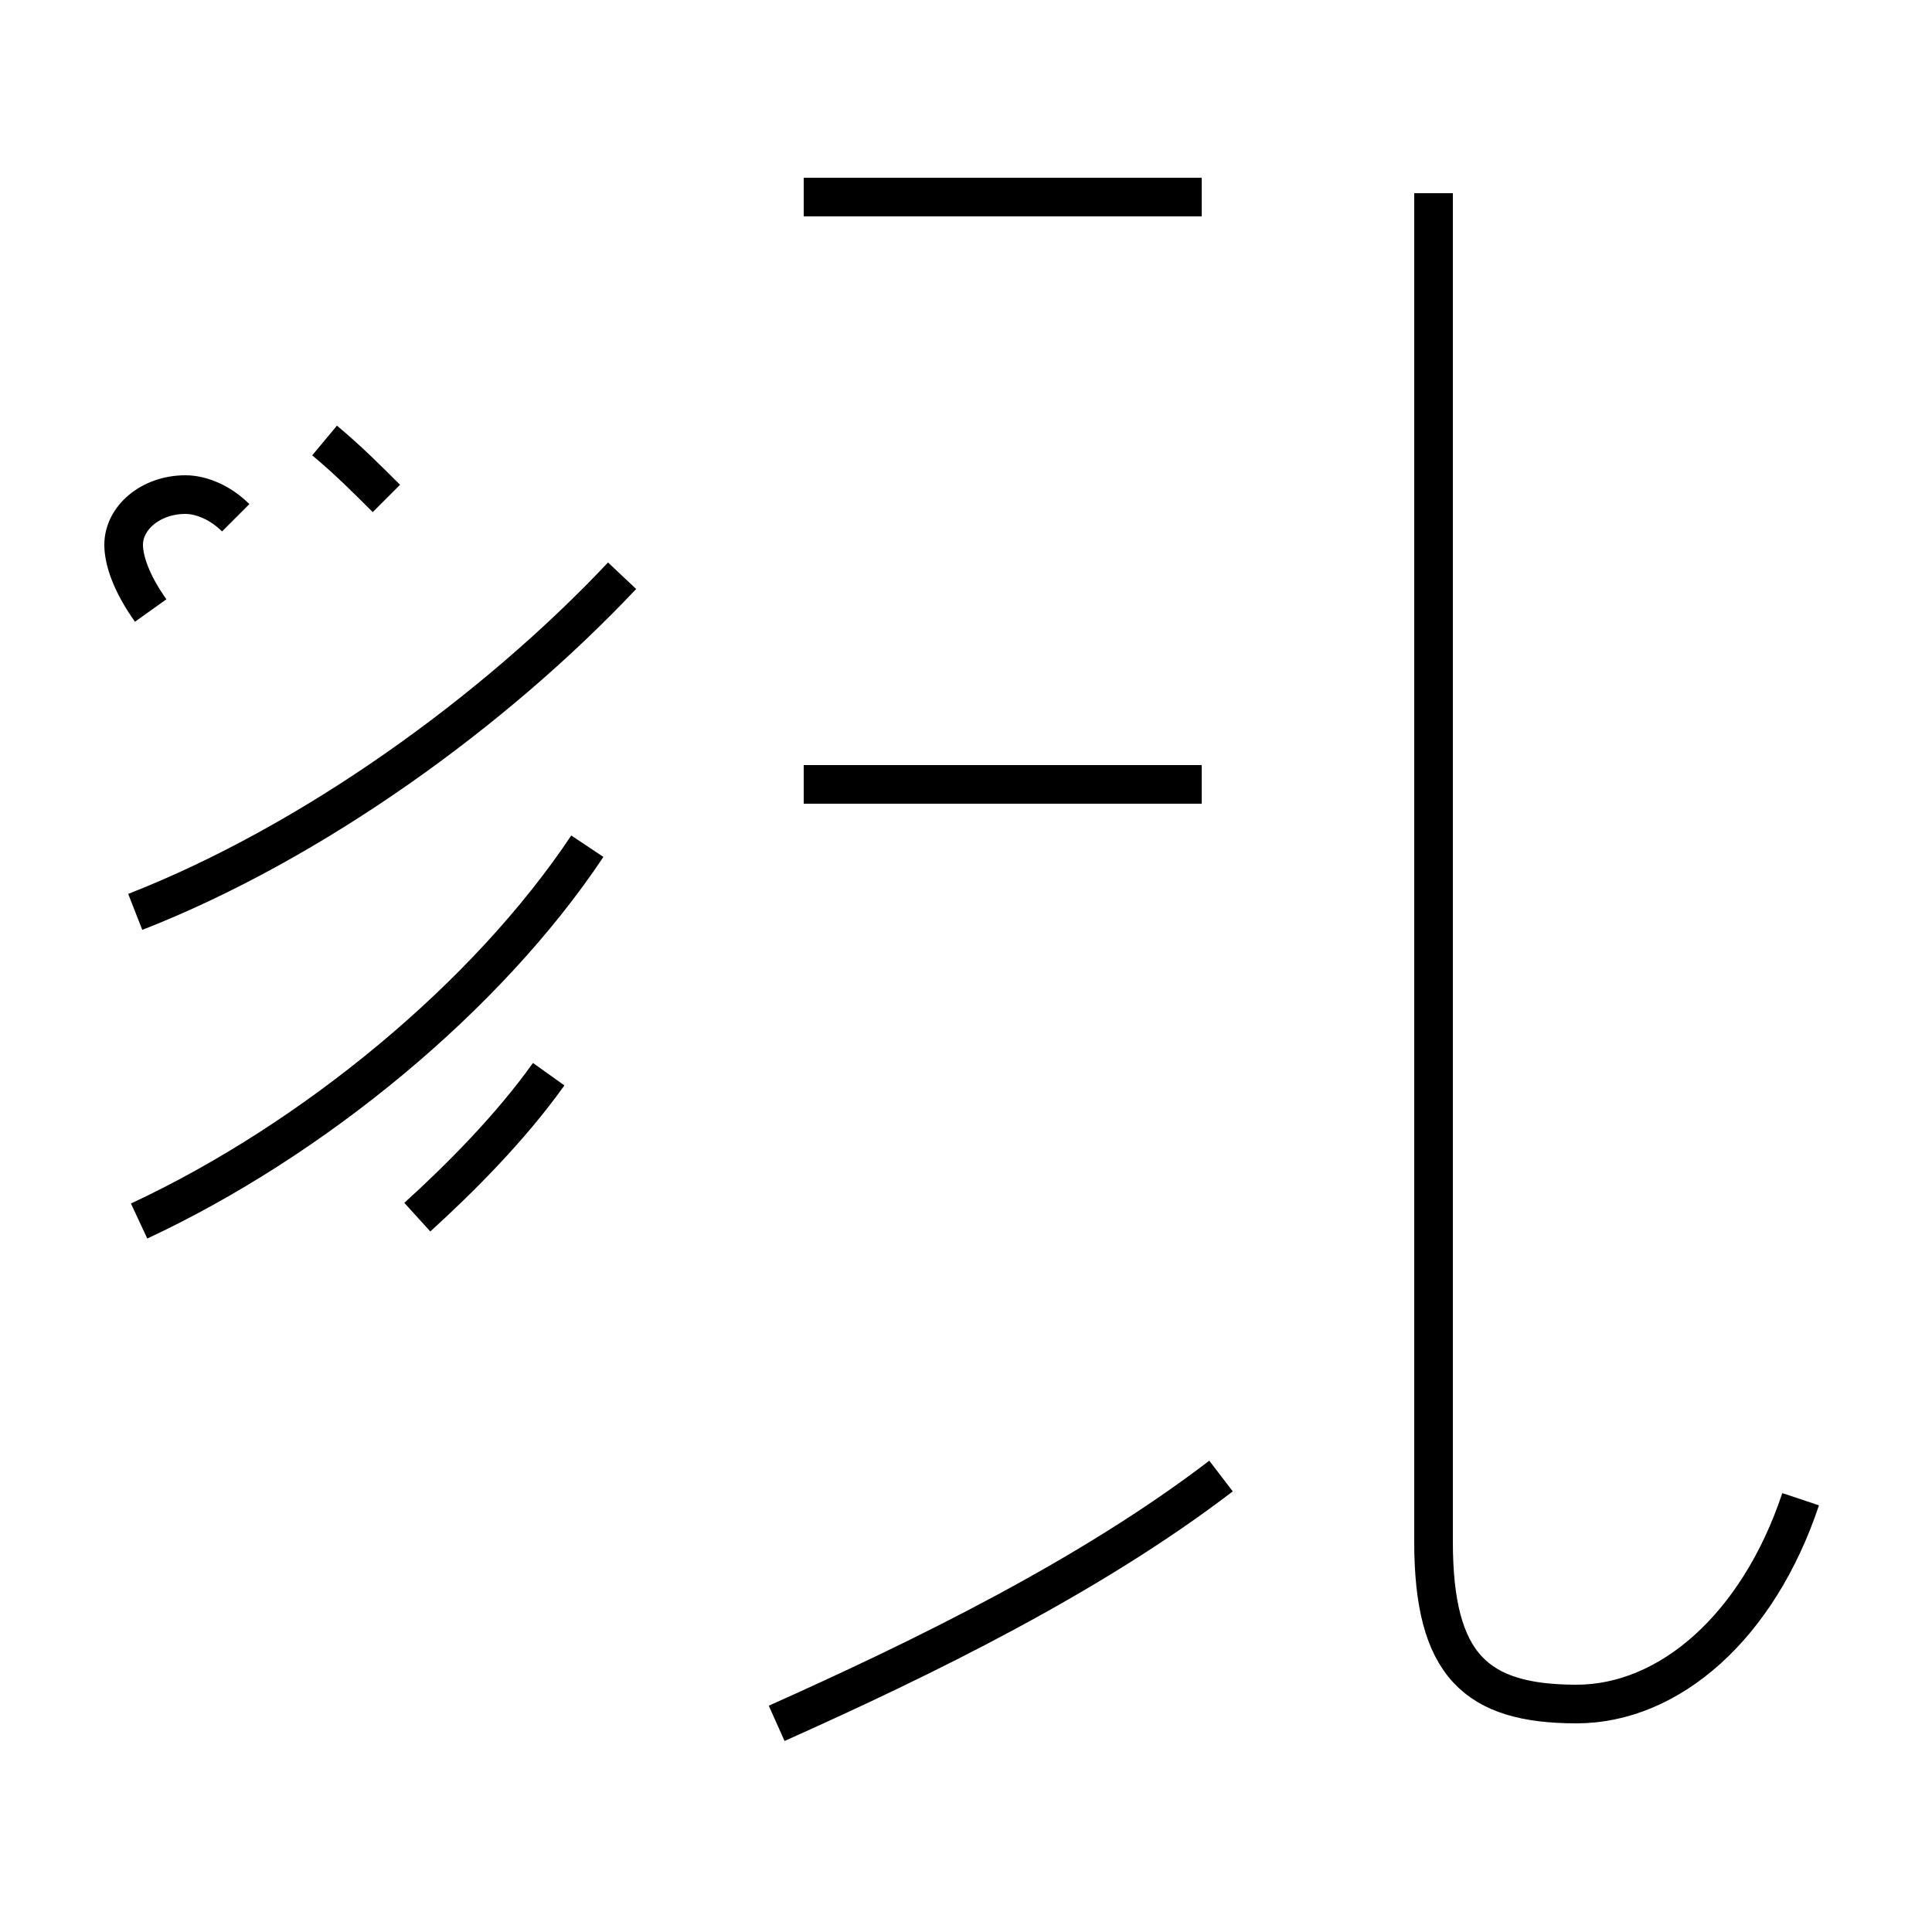 <?xml version='1.0' encoding='utf8'?>
<svg viewBox="0.0 -44.0 50.0 50.0" version="1.1" xmlns="http://www.w3.org/2000/svg">
<rect x="0.0" y="-44.0" width="50.0" height="50.0" fill="#808080" stroke="none"/>
<rect x="-1000" y="-1000" width="2000" height="2000" stroke="white" fill="white"/>
<g style="fill:none; stroke:#000000;  stroke-width:1">
<path d="M 3.5 20.4 C 8.1 22.2 12.8 25.6 16.1 29.1 M 10.8 12.5 C 11.9 13.5 13.2 14.8 14.2 16.2 M 3.6 12.4 C 8.1 14.5 12.6 18.2 15.2 22.1 M 46.6 5.2 C 45.5 1.9 43.2 -0.1 40.8 -0.1 C 38.2 -0.1 37.1 0.9 37.1 4.1 L 37.1 39.0 M 20.1 -0.6 C 23.9 1.1 28.2 3.2 31.6 5.8 M 31.1 23.7 L 20.8 23.7 M 31.1 38.9 L 20.8 38.9 M 6.1 30.6 C 5.7 31.0 5.2 31.2 4.8 31.2 C 3.9 31.2 3.2 30.6 3.2 29.9 C 3.2 29.5 3.4 28.9 3.9 28.2 M 10.0 31.1 C 9.5 31.6 9.0 32.1 8.4 32.6 " transform="scale(1, -1)" />
</g>
</svg>